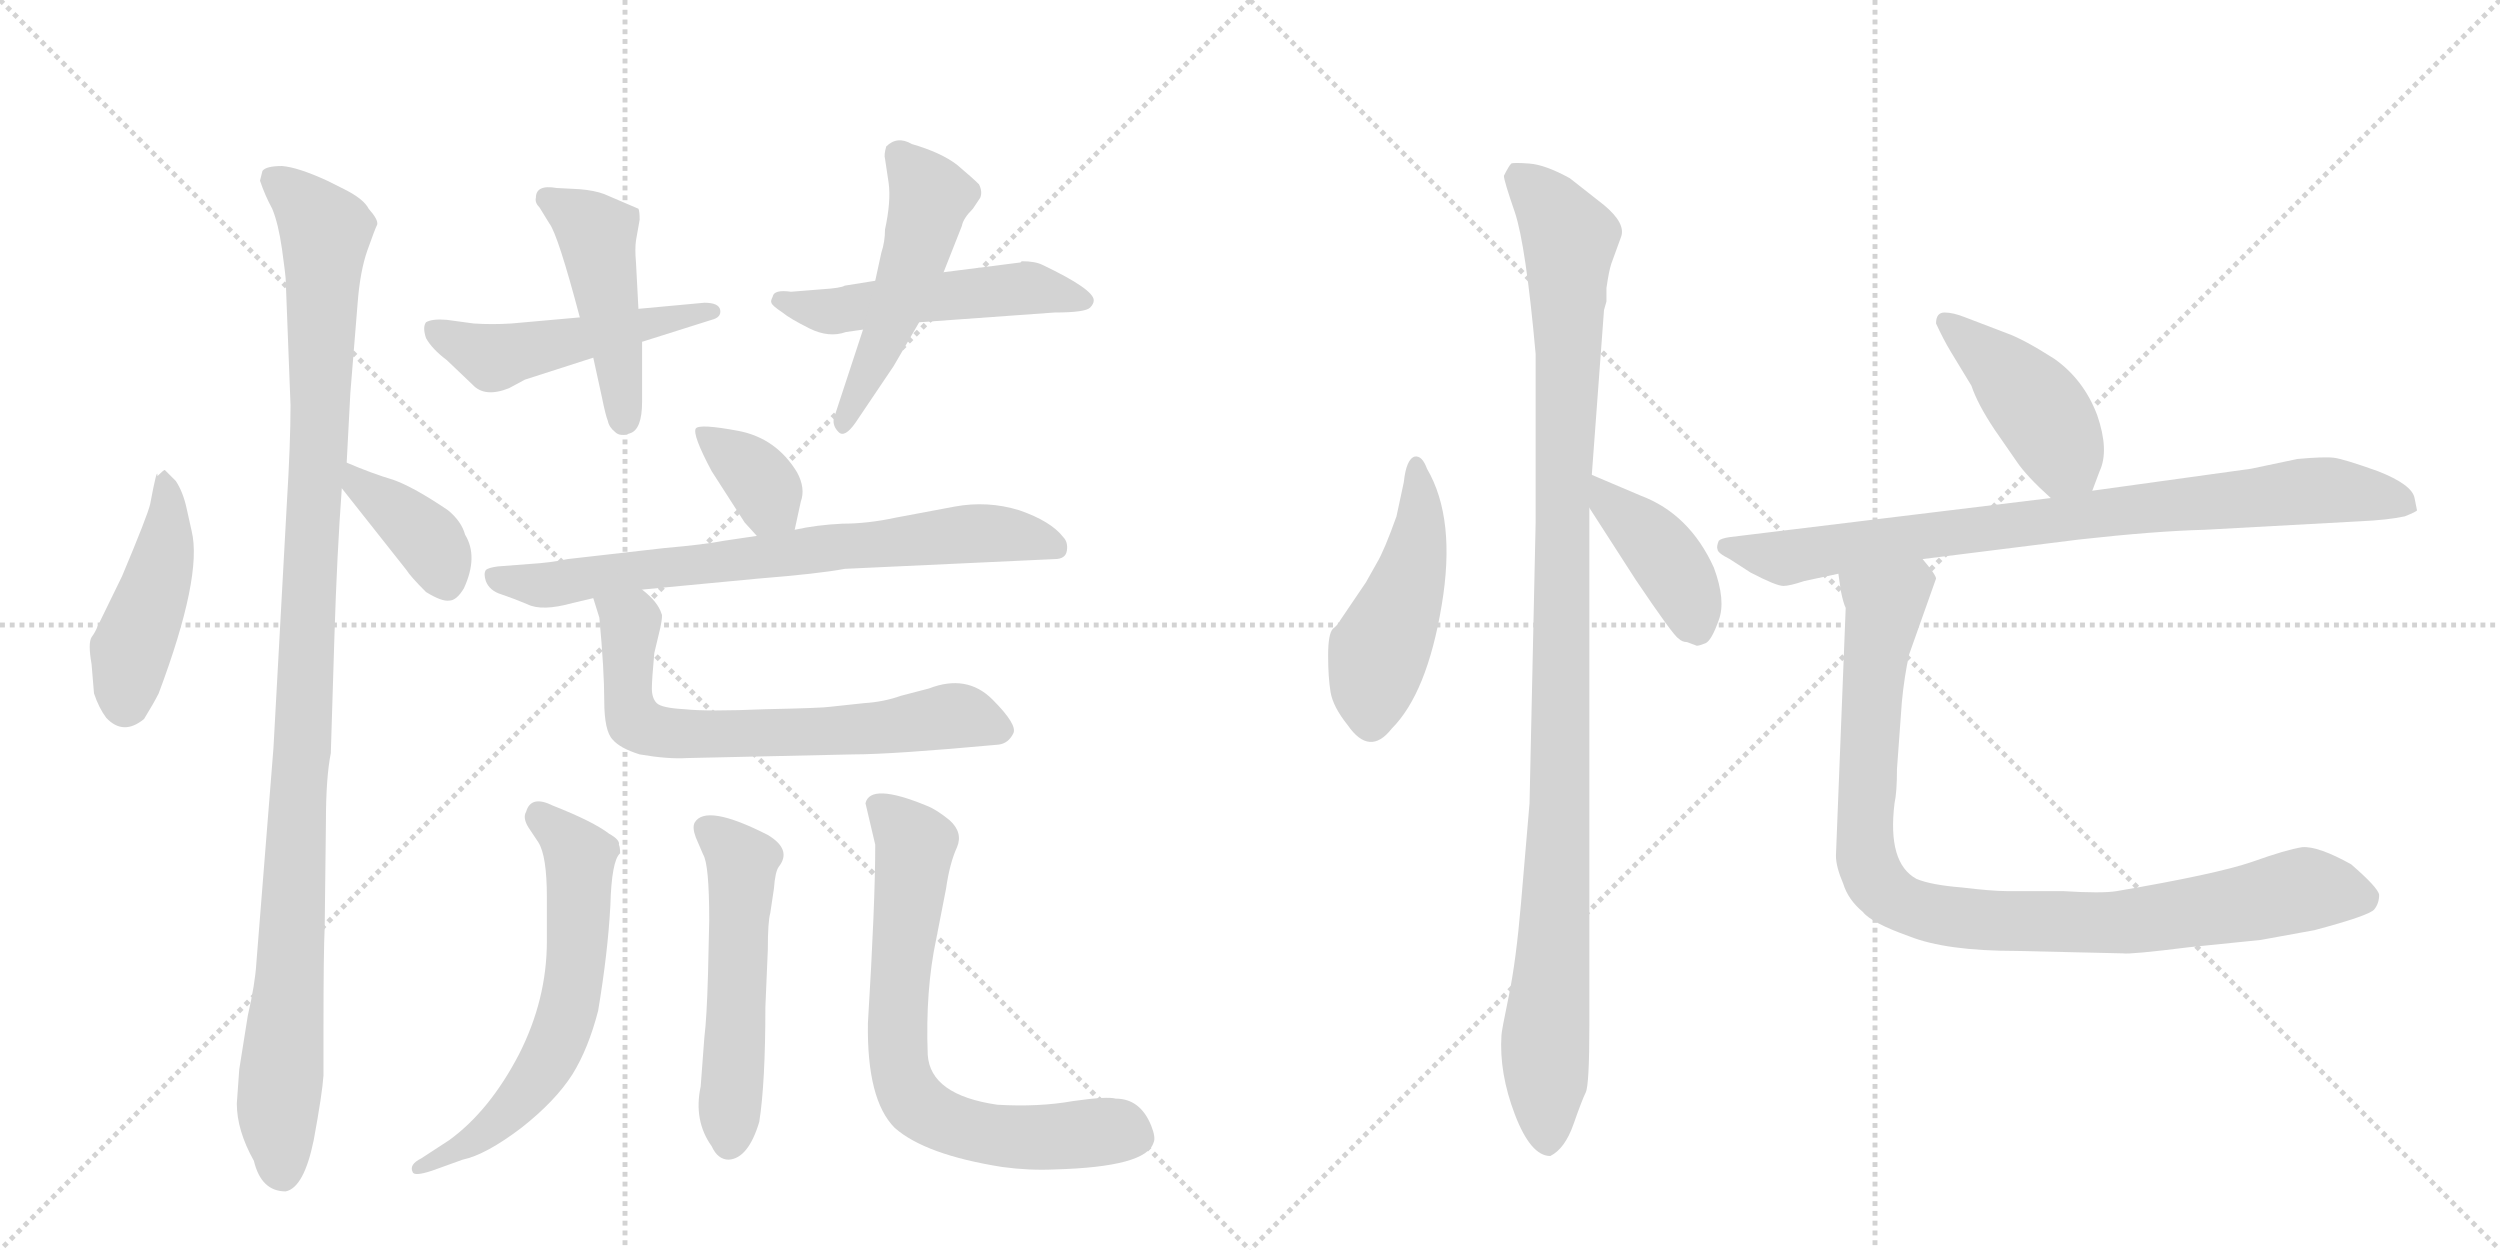 <svg version="1.1" viewBox="0 0 2048 1024" xmlns="http://www.w3.org/2000/svg">
  <g stroke="lightgray" stroke-dasharray="1,1" stroke-width="1" transform="scale(4, 4)">
    <line x1="0" y1="0" x2="256" y2="256"></line>
    <line x1="256" y1="0" x2="0" y2="256"></line>
    <line x1="128" y1="0" x2="128" y2="256"></line>
    <line x1="0" y1="128" x2="256" y2="128"></line>
    <line x1="256" y1="0" x2="512" y2="256"></line>
    <line x1="512" y1="0" x2="256" y2="256"></line>
    <line x1="384" y1="0" x2="384" y2="256"></line>
    <line x1="256" y1="128" x2="512" y2="128"></line>
  </g>
<g transform="scale(1, -1) translate(0, -850)">
   <style type="text/css">
    @keyframes keyframes0 {
      from {
       stroke: black;
       stroke-dashoffset: 444;
       stroke-width: 128;
       }
       59% {
       animation-timing-function: step-end;
       stroke: black;
       stroke-dashoffset: 0;
       stroke-width: 128;
       }
       to {
       stroke: black;
       stroke-width: 1024;
       }
       }
       #make-me-a-hanzi-animation-0 {
         animation: keyframes0 0.611s both;
         animation-delay: 0s;
         animation-timing-function: linear;
       }
    @keyframes keyframes1 {
      from {
       stroke: black;
       stroke-dashoffset: 1092;
       stroke-width: 128;
       }
       78% {
       animation-timing-function: step-end;
       stroke: black;
       stroke-dashoffset: 0;
       stroke-width: 128;
       }
       to {
       stroke: black;
       stroke-width: 1024;
       }
       }
       #make-me-a-hanzi-animation-1 {
         animation: keyframes1 1.139s both;
         animation-delay: 0.611s;
         animation-timing-function: linear;
       }
    @keyframes keyframes2 {
      from {
       stroke: black;
       stroke-dashoffset: 381;
       stroke-width: 128;
       }
       55% {
       animation-timing-function: step-end;
       stroke: black;
       stroke-dashoffset: 0;
       stroke-width: 128;
       }
       to {
       stroke: black;
       stroke-width: 1024;
       }
       }
       #make-me-a-hanzi-animation-2 {
         animation: keyframes2 0.56s both;
         animation-delay: 1.75s;
         animation-timing-function: linear;
       }
    @keyframes keyframes3 {
      from {
       stroke: black;
       stroke-dashoffset: 492;
       stroke-width: 128;
       }
       62% {
       animation-timing-function: step-end;
       stroke: black;
       stroke-dashoffset: 0;
       stroke-width: 128;
       }
       to {
       stroke: black;
       stroke-width: 1024;
       }
       }
       #make-me-a-hanzi-animation-3 {
         animation: keyframes3 0.65s both;
         animation-delay: 2.31s;
         animation-timing-function: linear;
       }
    @keyframes keyframes4 {
      from {
       stroke: black;
       stroke-dashoffset: 458;
       stroke-width: 128;
       }
       60% {
       animation-timing-function: step-end;
       stroke: black;
       stroke-dashoffset: 0;
       stroke-width: 128;
       }
       to {
       stroke: black;
       stroke-width: 1024;
       }
       }
       #make-me-a-hanzi-animation-4 {
         animation: keyframes4 0.623s both;
         animation-delay: 2.96s;
         animation-timing-function: linear;
       }
    @keyframes keyframes5 {
      from {
       stroke: black;
       stroke-dashoffset: 507;
       stroke-width: 128;
       }
       62% {
       animation-timing-function: step-end;
       stroke: black;
       stroke-dashoffset: 0;
       stroke-width: 128;
       }
       to {
       stroke: black;
       stroke-width: 1024;
       }
       }
       #make-me-a-hanzi-animation-5 {
         animation: keyframes5 0.663s both;
         animation-delay: 3.583s;
         animation-timing-function: linear;
       }
    @keyframes keyframes6 {
      from {
       stroke: black;
       stroke-dashoffset: 499;
       stroke-width: 128;
       }
       62% {
       animation-timing-function: step-end;
       stroke: black;
       stroke-dashoffset: 0;
       stroke-width: 128;
       }
       to {
       stroke: black;
       stroke-width: 1024;
       }
       }
       #make-me-a-hanzi-animation-6 {
         animation: keyframes6 0.656s both;
         animation-delay: 4.246s;
         animation-timing-function: linear;
       }
    @keyframes keyframes7 {
      from {
       stroke: black;
       stroke-dashoffset: 357;
       stroke-width: 128;
       }
       54% {
       animation-timing-function: step-end;
       stroke: black;
       stroke-dashoffset: 0;
       stroke-width: 128;
       }
       to {
       stroke: black;
       stroke-width: 1024;
       }
       }
       #make-me-a-hanzi-animation-7 {
         animation: keyframes7 0.541s both;
         animation-delay: 4.902s;
         animation-timing-function: linear;
       }
    @keyframes keyframes8 {
      from {
       stroke: black;
       stroke-dashoffset: 719;
       stroke-width: 128;
       }
       70% {
       animation-timing-function: step-end;
       stroke: black;
       stroke-dashoffset: 0;
       stroke-width: 128;
       }
       to {
       stroke: black;
       stroke-width: 1024;
       }
       }
       #make-me-a-hanzi-animation-8 {
         animation: keyframes8 0.835s both;
         animation-delay: 5.442s;
         animation-timing-function: linear;
       }
    @keyframes keyframes9 {
      from {
       stroke: black;
       stroke-dashoffset: 668;
       stroke-width: 128;
       }
       68% {
       animation-timing-function: step-end;
       stroke: black;
       stroke-dashoffset: 0;
       stroke-width: 128;
       }
       to {
       stroke: black;
       stroke-width: 1024;
       }
       }
       #make-me-a-hanzi-animation-9 {
         animation: keyframes9 0.794s both;
         animation-delay: 6.278s;
         animation-timing-function: linear;
       }
    @keyframes keyframes10 {
      from {
       stroke: black;
       stroke-dashoffset: 613;
       stroke-width: 128;
       }
       67% {
       animation-timing-function: step-end;
       stroke: black;
       stroke-dashoffset: 0;
       stroke-width: 128;
       }
       to {
       stroke: black;
       stroke-width: 1024;
       }
       }
       #make-me-a-hanzi-animation-10 {
         animation: keyframes10 0.749s both;
         animation-delay: 7.071s;
         animation-timing-function: linear;
       }
    @keyframes keyframes11 {
      from {
       stroke: black;
       stroke-dashoffset: 526;
       stroke-width: 128;
       }
       63% {
       animation-timing-function: step-end;
       stroke: black;
       stroke-dashoffset: 0;
       stroke-width: 128;
       }
       to {
       stroke: black;
       stroke-width: 1024;
       }
       }
       #make-me-a-hanzi-animation-11 {
         animation: keyframes11 0.678s both;
         animation-delay: 7.82s;
         animation-timing-function: linear;
       }
    @keyframes keyframes12 {
      from {
       stroke: black;
       stroke-dashoffset: 702;
       stroke-width: 128;
       }
       70% {
       animation-timing-function: step-end;
       stroke: black;
       stroke-dashoffset: 0;
       stroke-width: 128;
       }
       to {
       stroke: black;
       stroke-width: 1024;
       }
       }
       #make-me-a-hanzi-animation-12 {
         animation: keyframes12 0.821s both;
         animation-delay: 8.498s;
         animation-timing-function: linear;
       }
    @keyframes keyframes13 {
      from {
       stroke: black;
       stroke-dashoffset: 469;
       stroke-width: 128;
       }
       60% {
       animation-timing-function: step-end;
       stroke: black;
       stroke-dashoffset: 0;
       stroke-width: 128;
       }
       to {
       stroke: black;
       stroke-width: 1024;
       }
       }
       #make-me-a-hanzi-animation-13 {
         animation: keyframes13 0.632s both;
         animation-delay: 9.319s;
         animation-timing-function: linear;
       }
    @keyframes keyframes14 {
      from {
       stroke: black;
       stroke-dashoffset: 1063;
       stroke-width: 128;
       }
       78% {
       animation-timing-function: step-end;
       stroke: black;
       stroke-dashoffset: 0;
       stroke-width: 128;
       }
       to {
       stroke: black;
       stroke-width: 1024;
       }
       }
       #make-me-a-hanzi-animation-14 {
         animation: keyframes14 1.115s both;
         animation-delay: 9.951s;
         animation-timing-function: linear;
       }
    @keyframes keyframes15 {
      from {
       stroke: black;
       stroke-dashoffset: 404;
       stroke-width: 128;
       }
       57% {
       animation-timing-function: step-end;
       stroke: black;
       stroke-dashoffset: 0;
       stroke-width: 128;
       }
       to {
       stroke: black;
       stroke-width: 1024;
       }
       }
       #make-me-a-hanzi-animation-15 {
         animation: keyframes15 0.579s both;
         animation-delay: 11.066s;
         animation-timing-function: linear;
       }
    @keyframes keyframes16 {
      from {
       stroke: black;
       stroke-dashoffset: 428;
       stroke-width: 128;
       }
       58% {
       animation-timing-function: step-end;
       stroke: black;
       stroke-dashoffset: 0;
       stroke-width: 128;
       }
       to {
       stroke: black;
       stroke-width: 1024;
       }
       }
       #make-me-a-hanzi-animation-16 {
         animation: keyframes16 0.598s both;
         animation-delay: 11.645s;
         animation-timing-function: linear;
       }
    @keyframes keyframes17 {
      from {
       stroke: black;
       stroke-dashoffset: 819;
       stroke-width: 128;
       }
       73% {
       animation-timing-function: step-end;
       stroke: black;
       stroke-dashoffset: 0;
       stroke-width: 128;
       }
       to {
       stroke: black;
       stroke-width: 1024;
       }
       }
       #make-me-a-hanzi-animation-17 {
         animation: keyframes17 0.917s both;
         animation-delay: 12.243s;
         animation-timing-function: linear;
       }
    @keyframes keyframes18 {
      from {
       stroke: black;
       stroke-dashoffset: 932;
       stroke-width: 128;
       }
       75% {
       animation-timing-function: step-end;
       stroke: black;
       stroke-dashoffset: 0;
       stroke-width: 128;
       }
       to {
       stroke: black;
       stroke-width: 1024;
       }
       }
       #make-me-a-hanzi-animation-18 {
         animation: keyframes18 1.008s both;
         animation-delay: 13.16s;
         animation-timing-function: linear;
       }
</style>
<path d="M 144 456 L 135 465 Q 134 465 129 460 Q 129 469 123 437 Q 121 428 100 378 L 80 337 Q 78 332 75 328 Q 72 323 75 306 L 77 282 Q 81 270 87 262 Q 101 247 118 261 Q 126 274 130 282 Q 166 378 157 415 L 153 433 Q 150 447 144 456 Z" fill="lightgray"></path> 
<path d="M 234 622 L 238 518 Q 238 487 235 438 L 224 237 L 210 61 Q 209 44 203 18 L 196 -26 L 194 -54 Q 194 -76 208 -101 Q 214 -126 234 -126 Q 249 -123 257 -84 Q 264 -46 265 -31 L 265 9 Q 265 70 266 91 L 267 177 Q 267 213 271 233 L 274 330 Q 276 395 280 450 L 284 471 L 287 528 L 293 602 Q 295 628 301 645 Q 307 662 309 666 Q 310 670 302 679 Q 298 687 282 695 L 268 702 Q 244 713 231 714 Q 218 714 215 710 L 213 702 Q 217 690 223 679 Q 228 667 231 646 Q 234 624 234 622 Z" fill="lightgray"></path> 
<path d="M 280 450 L 333 383 Q 336 378 349 365 Q 362 357 368 358 Q 374 358 380 368 Q 392 394 381 412 Q 378 423 367 432 Q 339 451 322 457 Q 305 462 284 471 C 256 483 261 474 280 450 Z" fill="lightgray"></path> 
<path d="M 475 590 L 419 585 Q 403 584 388 585 L 366 588 Q 354 589 349 586 Q 346 582 349 573 Q 354 564 366 555 L 387 535 Q 397 524 417 532 L 430 539 L 486 557 L 526 570 L 583 588 Q 591 590 590 596 Q 589 602 577 602 L 523 597 L 475 590 Z" fill="lightgray"></path> 
<path d="M 439 688 Q 438 684 442 680 L 450 667 Q 457 658 475 590 L 486 557 L 493 525 Q 496 510 498 505 Q 499 500 504 496 Q 508 492 516 495 Q 526 498 526 521 L 526 570 L 523 597 L 521 635 Q 520 646 521 653 L 524 670 Q 524 677 523 679 L 495 691 Q 487 694 475 695 L 456 696 Q 439 699 439 688 Z" fill="lightgray"></path> 
<path d="M 673 613 L 648 611 Q 634 613 633 607 Q 631 603 632 602 Q 632 600 641 594 Q 647 589 663 581 Q 679 573 693 578 L 707 580 L 753 586 L 864 594 Q 889 594 893 598 Q 896 601 896 604 Q 896 613 854 633 Q 848 636 837 636 L 836 635 L 773 627 L 717 620 L 692 616 Q 689 614 673 613 Z" fill="lightgray"></path> 
<path d="M 707 580 L 683 507 Q 682 501 687 496 Q 692 491 701 504 L 732 550 L 753 586 L 773 627 L 788 665 Q 789 671 797 679 L 803 688 Q 805 693 802 699 Q 797 704 784 715 Q 771 725 747 732 Q 735 739 726 730 Q 724 723 725 720 L 728 700 Q 730 685 725 662 Q 725 652 722 643 L 717 620 L 707 580 Z" fill="lightgray"></path> 
<path d="M 651 416 L 656 439 Q 660 450 653 463 Q 636 491 605 497 Q 573 503 570 499 Q 567 494 583 464 L 610 422 L 620 411 C 640 389 645 387 651 416 Z" fill="lightgray"></path> 
<path d="M 526 367 L 621 376 Q 671 380 692 384 L 864 392 Q 873 392 874 399 Q 875 406 871 410 Q 861 423 835 432 Q 809 440 782 435 L 734 426 Q 711 421 690 421 Q 669 420 651 416 L 620 411 L 593 407 Q 578 404 544 401 L 465 392 Q 451 389 434 388 L 408 386 Q 400 385 398 383 Q 396 380 398 374 Q 401 366 411 363 Q 420 360 432 355 Q 444 349 469 356 L 486 360 L 526 367 Z" fill="lightgray"></path> 
<path d="M 708 274 L 680 271 Q 674 270 627 269 Q 579 267 561 269 Q 542 270 538 274 Q 534 278 534 286 Q 534 293 536 315 L 541 336 Q 543 346 542 347 Q 539 357 526 367 C 504 388 477 389 486 360 L 491 344 Q 495 301 495 276 Q 495 251 502 244 Q 508 237 524 232 Q 547 228 563 229 L 699 232 Q 731 232 818 240 Q 826 241 830 249 Q 834 256 813 277 Q 792 298 761 286 L 738 280 Q 724 275 708 274 Z" fill="lightgray"></path> 
<path d="M 368 -84 L 345 -99 Q 335 -104 338 -110 Q 339 -114 354 -109 L 379 -100 Q 398 -96 427 -74 Q 455 -52 469 -30 Q 482 -9 490 22 Q 498 70 500 108 Q 501 145 508 151 Q 508 156 507 158 Q 508 162 499 167 Q 486 177 453 190 Q 435 199 431 185 Q 428 180 433 172 L 441 160 Q 448 149 448 115 L 448 79 Q 448 31 425 -14 Q 401 -60 368 -84 Z" fill="lightgray"></path> 
<path d="M 627 25 L 629 72 Q 629 95 631 102 L 634 122 Q 635 136 638 140 Q 649 154 629 166 Q 578 192 569 176 Q 567 172 570 164 L 576 150 Q 581 142 581 96 L 580 52 Q 579 16 577 0 L 574 -40 Q 568 -68 583 -89 Q 588 -100 597 -100 Q 613 -99 622 -69 Q 627 -37 627 25 Z" fill="lightgray"></path> 
<path d="M 767 81 L 775 122 Q 778 143 784 156 Q 789 168 778 178 Q 767 187 759 190 Q 713 209 709 192 L 717 158 Q 717 110 711 12 Q 710 -51 733 -74 Q 758 -96 821 -106 Q 843 -109 864 -108 Q 939 -106 945 -86 Q 947 -82 943 -72 Q 934 -50 914 -50 Q 907 -48 879 -52 Q 851 -57 817 -55 Q 762 -47 760 -14 Q 758 39 767 81 Z" fill="lightgray"></path> 
<path d="M 1169 466 Q 1165 477 1159 476 Q 1152 474 1150 455 L 1144 427 Q 1134 399 1128 389 L 1119 373 L 1098 342 Q 1096 338 1092 335 Q 1088 331 1088 313 Q 1088 295 1090 283 Q 1092 271 1104 256 Q 1122 230 1140 253 Q 1169 282 1181 354 Q 1193 425 1169 466 Z" fill="lightgray"></path> 
<path d="M 1304 461 L 1314 596 L 1316 603 L 1316 614 Q 1318 628 1320 634 L 1328 656 Q 1332 667 1314 682 L 1286 704 Q 1266 715 1253 716 Q 1240 717 1238 716 Q 1236 714 1232 706 Q 1232 702 1241 676 Q 1250 649 1258 560 L 1258 422 L 1253 192 L 1246 110 Q 1242 63 1236 34 Q 1230 5 1230 2 Q 1228 -29 1241 -63 Q 1254 -97 1270 -97 Q 1282 -91 1289 -71 Q 1296 -51 1299 -45 Q 1302 -39 1302 10 L 1302 434 L 1304 461 Z" fill="lightgray"></path> 
<path d="M 1382 324 L 1390 321 Q 1392 321 1397 323 Q 1402 325 1408 342 Q 1414 358 1404 385 Q 1384 429 1344 444 L 1304 461 C 1277 472 1286 459 1302 434 L 1340 375 Q 1371 329 1375 327 Q 1378 324 1382 324 Z" fill="lightgray"></path> 
<path d="M 1714 448 L 1720 464 Q 1728 481 1718 510 Q 1707 539 1683 556 Q 1658 572 1644 577 L 1610 590 Q 1600 594 1593 594 Q 1586 594 1586 585 Q 1592 572 1598 562 L 1615 534 Q 1620 519 1634 498 L 1652 472 Q 1660 460 1680 442 C 1702 422 1704 420 1714 448 Z" fill="lightgray"></path> 
<path d="M 1575 392 L 1703 408 Q 1766 415 1806 416 L 1934 423 Q 1956 424 1970 427 Q 1980 431 1980 432 L 1978 442 Q 1976 453 1948 464 Q 1920 474 1912 475 Q 1904 476 1882 474 L 1844 466 L 1714 448 L 1680 442 L 1417 410 Q 1410 409 1408 407 Q 1406 402 1407 400 Q 1407 397 1417 392 L 1434 381 Q 1455 370 1461 370 Q 1466 370 1478 374 L 1506 380 L 1575 392 Z" fill="lightgray"></path> 
<path d="M 1512 352 L 1504 149 Q 1504 140 1510 126 Q 1514 113 1526 103 Q 1533 94 1564 83 Q 1594 71 1652 71 L 1739 69 Q 1745 68 1793 74 L 1852 80 L 1896 88 Q 1941 100 1945 105 Q 1949 110 1949 117 Q 1948 123 1926 142 Q 1899 157 1886 156 Q 1873 154 1845 144 Q 1816 134 1734 120 Q 1722 118 1690 120 L 1644 120 Q 1632 120 1607 123 Q 1582 125 1570 130 Q 1546 143 1552 192 Q 1554 201 1554 220 L 1558 275 Q 1560 296 1564 314 L 1586 376 Q 1586 379 1575 392 C 1560 418 1501 410 1506 380 L 1508 366 Q 1510 356 1512 352 Z" fill="lightgray"></path> 
      <clipPath id="make-me-a-hanzi-clip-0">
      <path d="M 144 456 L 135 465 Q 134 465 129 460 Q 129 469 123 437 Q 121 428 100 378 L 80 337 Q 78 332 75 328 Q 72 323 75 306 L 77 282 Q 81 270 87 262 Q 101 247 118 261 Q 126 274 130 282 Q 166 378 157 415 L 153 433 Q 150 447 144 456 Z" fill="lightgray"></path>
      </clipPath>
      <path clip-path="url(#make-me-a-hanzi-clip-0)" d="M 136 457 L 136 407 L 107 316 L 103 274 " fill="none" id="make-me-a-hanzi-animation-0" stroke-dasharray="316 632" stroke-linecap="round"></path>

      <clipPath id="make-me-a-hanzi-clip-1">
      <path d="M 234 622 L 238 518 Q 238 487 235 438 L 224 237 L 210 61 Q 209 44 203 18 L 196 -26 L 194 -54 Q 194 -76 208 -101 Q 214 -126 234 -126 Q 249 -123 257 -84 Q 264 -46 265 -31 L 265 9 Q 265 70 266 91 L 267 177 Q 267 213 271 233 L 274 330 Q 276 395 280 450 L 284 471 L 287 528 L 293 602 Q 295 628 301 645 Q 307 662 309 666 Q 310 670 302 679 Q 298 687 282 695 L 268 702 Q 244 713 231 714 Q 218 714 215 710 L 213 702 Q 217 690 223 679 Q 228 667 231 646 Q 234 624 234 622 Z" fill="lightgray"></path>
      </clipPath>
      <path clip-path="url(#make-me-a-hanzi-clip-1)" d="M 222 704 L 251 681 L 266 659 L 262 494 L 228 -49 L 231 -112 " fill="none" id="make-me-a-hanzi-animation-1" stroke-dasharray="964 1928" stroke-linecap="round"></path>

      <clipPath id="make-me-a-hanzi-clip-2">
      <path d="M 280 450 L 333 383 Q 336 378 349 365 Q 362 357 368 358 Q 374 358 380 368 Q 392 394 381 412 Q 378 423 367 432 Q 339 451 322 457 Q 305 462 284 471 C 256 483 261 474 280 450 Z" fill="lightgray"></path>
      </clipPath>
      <path clip-path="url(#make-me-a-hanzi-clip-2)" d="M 289 465 L 294 452 L 353 405 L 366 372 " fill="none" id="make-me-a-hanzi-animation-2" stroke-dasharray="253 506" stroke-linecap="round"></path>

      <clipPath id="make-me-a-hanzi-clip-3">
      <path d="M 475 590 L 419 585 Q 403 584 388 585 L 366 588 Q 354 589 349 586 Q 346 582 349 573 Q 354 564 366 555 L 387 535 Q 397 524 417 532 L 430 539 L 486 557 L 526 570 L 583 588 Q 591 590 590 596 Q 589 602 577 602 L 523 597 L 475 590 Z" fill="lightgray"></path>
      </clipPath>
      <path clip-path="url(#make-me-a-hanzi-clip-3)" d="M 355 580 L 404 557 L 582 596 " fill="none" id="make-me-a-hanzi-animation-3" stroke-dasharray="364 728" stroke-linecap="round"></path>

      <clipPath id="make-me-a-hanzi-clip-4">
      <path d="M 439 688 Q 438 684 442 680 L 450 667 Q 457 658 475 590 L 486 557 L 493 525 Q 496 510 498 505 Q 499 500 504 496 Q 508 492 516 495 Q 526 498 526 521 L 526 570 L 523 597 L 521 635 Q 520 646 521 653 L 524 670 Q 524 677 523 679 L 495 691 Q 487 694 475 695 L 456 696 Q 439 699 439 688 Z" fill="lightgray"></path>
      </clipPath>
      <path clip-path="url(#make-me-a-hanzi-clip-4)" d="M 449 687 L 489 659 L 511 507 " fill="none" id="make-me-a-hanzi-animation-4" stroke-dasharray="330 660" stroke-linecap="round"></path>

      <clipPath id="make-me-a-hanzi-clip-5">
      <path d="M 673 613 L 648 611 Q 634 613 633 607 Q 631 603 632 602 Q 632 600 641 594 Q 647 589 663 581 Q 679 573 693 578 L 707 580 L 753 586 L 864 594 Q 889 594 893 598 Q 896 601 896 604 Q 896 613 854 633 Q 848 636 837 636 L 836 635 L 773 627 L 717 620 L 692 616 Q 689 614 673 613 Z" fill="lightgray"></path>
      </clipPath>
      <path clip-path="url(#make-me-a-hanzi-clip-5)" d="M 641 603 L 684 595 L 831 614 L 889 604 " fill="none" id="make-me-a-hanzi-animation-5" stroke-dasharray="379 758" stroke-linecap="round"></path>

      <clipPath id="make-me-a-hanzi-clip-6">
      <path d="M 707 580 L 683 507 Q 682 501 687 496 Q 692 491 701 504 L 732 550 L 753 586 L 773 627 L 788 665 Q 789 671 797 679 L 803 688 Q 805 693 802 699 Q 797 704 784 715 Q 771 725 747 732 Q 735 739 726 730 Q 724 723 725 720 L 728 700 Q 730 685 725 662 Q 725 652 722 643 L 717 620 L 707 580 Z" fill="lightgray"></path>
      </clipPath>
      <path clip-path="url(#make-me-a-hanzi-clip-6)" d="M 735 724 L 762 689 L 737 602 L 691 504 " fill="none" id="make-me-a-hanzi-animation-6" stroke-dasharray="371 742" stroke-linecap="round"></path>

      <clipPath id="make-me-a-hanzi-clip-7">
      <path d="M 651 416 L 656 439 Q 660 450 653 463 Q 636 491 605 497 Q 573 503 570 499 Q 567 494 583 464 L 610 422 L 620 411 C 640 389 645 387 651 416 Z" fill="lightgray"></path>
      </clipPath>
      <path clip-path="url(#make-me-a-hanzi-clip-7)" d="M 574 496 L 620 460 L 642 424 " fill="none" id="make-me-a-hanzi-animation-7" stroke-dasharray="229 458" stroke-linecap="round"></path>

      <clipPath id="make-me-a-hanzi-clip-8">
      <path d="M 526 367 L 621 376 Q 671 380 692 384 L 864 392 Q 873 392 874 399 Q 875 406 871 410 Q 861 423 835 432 Q 809 440 782 435 L 734 426 Q 711 421 690 421 Q 669 420 651 416 L 620 411 L 593 407 Q 578 404 544 401 L 465 392 Q 451 389 434 388 L 408 386 Q 400 385 398 383 Q 396 380 398 374 Q 401 366 411 363 Q 420 360 432 355 Q 444 349 469 356 L 486 360 L 526 367 Z" fill="lightgray"></path>
      </clipPath>
      <path clip-path="url(#make-me-a-hanzi-clip-8)" d="M 405 379 L 447 371 L 802 413 L 864 402 " fill="none" id="make-me-a-hanzi-animation-8" stroke-dasharray="591 1182" stroke-linecap="round"></path>

      <clipPath id="make-me-a-hanzi-clip-9">
      <path d="M 708 274 L 680 271 Q 674 270 627 269 Q 579 267 561 269 Q 542 270 538 274 Q 534 278 534 286 Q 534 293 536 315 L 541 336 Q 543 346 542 347 Q 539 357 526 367 C 504 388 477 389 486 360 L 491 344 Q 495 301 495 276 Q 495 251 502 244 Q 508 237 524 232 Q 547 228 563 229 L 699 232 Q 731 232 818 240 Q 826 241 830 249 Q 834 256 813 277 Q 792 298 761 286 L 738 280 Q 724 275 708 274 Z" fill="lightgray"></path>
      </clipPath>
      <path clip-path="url(#make-me-a-hanzi-clip-9)" d="M 493 358 L 516 336 L 516 270 L 520 259 L 534 252 L 646 249 L 787 263 L 818 252 " fill="none" id="make-me-a-hanzi-animation-9" stroke-dasharray="540 1080" stroke-linecap="round"></path>

      <clipPath id="make-me-a-hanzi-clip-10">
      <path d="M 368 -84 L 345 -99 Q 335 -104 338 -110 Q 339 -114 354 -109 L 379 -100 Q 398 -96 427 -74 Q 455 -52 469 -30 Q 482 -9 490 22 Q 498 70 500 108 Q 501 145 508 151 Q 508 156 507 158 Q 508 162 499 167 Q 486 177 453 190 Q 435 199 431 185 Q 428 180 433 172 L 441 160 Q 448 149 448 115 L 448 79 Q 448 31 425 -14 Q 401 -60 368 -84 Z" fill="lightgray"></path>
      </clipPath>
      <path clip-path="url(#make-me-a-hanzi-clip-10)" d="M 443 181 L 473 151 L 475 141 L 472 63 L 461 8 L 447 -22 L 411 -67 L 358 -101 L 342 -105 " fill="none" id="make-me-a-hanzi-animation-10" stroke-dasharray="485 970" stroke-linecap="round"></path>

      <clipPath id="make-me-a-hanzi-clip-11">
      <path d="M 627 25 L 629 72 Q 629 95 631 102 L 634 122 Q 635 136 638 140 Q 649 154 629 166 Q 578 192 569 176 Q 567 172 570 164 L 576 150 Q 581 142 581 96 L 580 52 Q 579 16 577 0 L 574 -40 Q 568 -68 583 -89 Q 588 -100 597 -100 Q 613 -99 622 -69 Q 627 -37 627 25 Z" fill="lightgray"></path>
      </clipPath>
      <path clip-path="url(#make-me-a-hanzi-clip-11)" d="M 579 171 L 607 147 L 597 -86 " fill="none" id="make-me-a-hanzi-animation-11" stroke-dasharray="398 796" stroke-linecap="round"></path>

      <clipPath id="make-me-a-hanzi-clip-12">
      <path d="M 767 81 L 775 122 Q 778 143 784 156 Q 789 168 778 178 Q 767 187 759 190 Q 713 209 709 192 L 717 158 Q 717 110 711 12 Q 710 -51 733 -74 Q 758 -96 821 -106 Q 843 -109 864 -108 Q 939 -106 945 -86 Q 947 -82 943 -72 Q 934 -50 914 -50 Q 907 -48 879 -52 Q 851 -57 817 -55 Q 762 -47 760 -14 Q 758 39 767 81 Z" fill="lightgray"></path>
      </clipPath>
      <path clip-path="url(#make-me-a-hanzi-clip-12)" d="M 720 189 L 750 158 L 734 2 L 741 -40 L 753 -57 L 770 -68 L 815 -81 L 916 -76 L 930 -81 " fill="none" id="make-me-a-hanzi-animation-12" stroke-dasharray="574 1148" stroke-linecap="round"></path>

      <clipPath id="make-me-a-hanzi-clip-13">
      <path d="M 1169 466 Q 1165 477 1159 476 Q 1152 474 1150 455 L 1144 427 Q 1134 399 1128 389 L 1119 373 L 1098 342 Q 1096 338 1092 335 Q 1088 331 1088 313 Q 1088 295 1090 283 Q 1092 271 1104 256 Q 1122 230 1140 253 Q 1169 282 1181 354 Q 1193 425 1169 466 Z" fill="lightgray"></path>
      </clipPath>
      <path clip-path="url(#make-me-a-hanzi-clip-13)" d="M 1161 468 L 1162 409 L 1152 367 L 1129 315 L 1123 261 " fill="none" id="make-me-a-hanzi-animation-13" stroke-dasharray="341 682" stroke-linecap="round"></path>

      <clipPath id="make-me-a-hanzi-clip-14">
      <path d="M 1304 461 L 1314 596 L 1316 603 L 1316 614 Q 1318 628 1320 634 L 1328 656 Q 1332 667 1314 682 L 1286 704 Q 1266 715 1253 716 Q 1240 717 1238 716 Q 1236 714 1232 706 Q 1232 702 1241 676 Q 1250 649 1258 560 L 1258 422 L 1253 192 L 1246 110 Q 1242 63 1236 34 Q 1230 5 1230 2 Q 1228 -29 1241 -63 Q 1254 -97 1270 -97 Q 1282 -91 1289 -71 Q 1296 -51 1299 -45 Q 1302 -39 1302 10 L 1302 434 L 1304 461 Z" fill="lightgray"></path>
      </clipPath>
      <path clip-path="url(#make-me-a-hanzi-clip-14)" d="M 1246 705 L 1268 683 L 1286 653 L 1278 191 L 1266 6 L 1268 -87 " fill="none" id="make-me-a-hanzi-animation-14" stroke-dasharray="935 1870" stroke-linecap="round"></path>

      <clipPath id="make-me-a-hanzi-clip-15">
      <path d="M 1382 324 L 1390 321 Q 1392 321 1397 323 Q 1402 325 1408 342 Q 1414 358 1404 385 Q 1384 429 1344 444 L 1304 461 C 1277 472 1286 459 1302 434 L 1340 375 Q 1371 329 1375 327 Q 1378 324 1382 324 Z" fill="lightgray"></path>
      </clipPath>
      <path clip-path="url(#make-me-a-hanzi-clip-15)" d="M 1309 454 L 1319 437 L 1362 397 L 1380 369 L 1390 334 " fill="none" id="make-me-a-hanzi-animation-15" stroke-dasharray="276 552" stroke-linecap="round"></path>

      <clipPath id="make-me-a-hanzi-clip-16">
      <path d="M 1714 448 L 1720 464 Q 1728 481 1718 510 Q 1707 539 1683 556 Q 1658 572 1644 577 L 1610 590 Q 1600 594 1593 594 Q 1586 594 1586 585 Q 1592 572 1598 562 L 1615 534 Q 1620 519 1634 498 L 1652 472 Q 1660 460 1680 442 C 1702 422 1704 420 1714 448 Z" fill="lightgray"></path>
      </clipPath>
      <path clip-path="url(#make-me-a-hanzi-clip-16)" d="M 1596 585 L 1657 531 L 1707 455 " fill="none" id="make-me-a-hanzi-animation-16" stroke-dasharray="300 600" stroke-linecap="round"></path>

      <clipPath id="make-me-a-hanzi-clip-17">
      <path d="M 1575 392 L 1703 408 Q 1766 415 1806 416 L 1934 423 Q 1956 424 1970 427 Q 1980 431 1980 432 L 1978 442 Q 1976 453 1948 464 Q 1920 474 1912 475 Q 1904 476 1882 474 L 1844 466 L 1714 448 L 1680 442 L 1417 410 Q 1410 409 1408 407 Q 1406 402 1407 400 Q 1407 397 1417 392 L 1434 381 Q 1455 370 1461 370 Q 1466 370 1478 374 L 1506 380 L 1575 392 Z" fill="lightgray"></path>
      </clipPath>
      <path clip-path="url(#make-me-a-hanzi-clip-17)" d="M 1415 403 L 1467 393 L 1674 424 L 1906 449 L 1972 436 " fill="none" id="make-me-a-hanzi-animation-17" stroke-dasharray="691 1382" stroke-linecap="round"></path>

      <clipPath id="make-me-a-hanzi-clip-18">
      <path d="M 1512 352 L 1504 149 Q 1504 140 1510 126 Q 1514 113 1526 103 Q 1533 94 1564 83 Q 1594 71 1652 71 L 1739 69 Q 1745 68 1793 74 L 1852 80 L 1896 88 Q 1941 100 1945 105 Q 1949 110 1949 117 Q 1948 123 1926 142 Q 1899 157 1886 156 Q 1873 154 1845 144 Q 1816 134 1734 120 Q 1722 118 1690 120 L 1644 120 Q 1632 120 1607 123 Q 1582 125 1570 130 Q 1546 143 1552 192 Q 1554 201 1554 220 L 1558 275 Q 1560 296 1564 314 L 1586 376 Q 1586 379 1575 392 C 1560 418 1501 410 1506 380 L 1508 366 Q 1510 356 1512 352 Z" fill="lightgray"></path>
      </clipPath>
      <path clip-path="url(#make-me-a-hanzi-clip-18)" d="M 1570 380 L 1544 354 L 1533 281 L 1528 156 L 1545 118 L 1563 107 L 1598 99 L 1703 94 L 1779 99 L 1878 120 L 1937 114 " fill="none" id="make-me-a-hanzi-animation-18" stroke-dasharray="804 1608" stroke-linecap="round"></path>

</g>
</svg>

